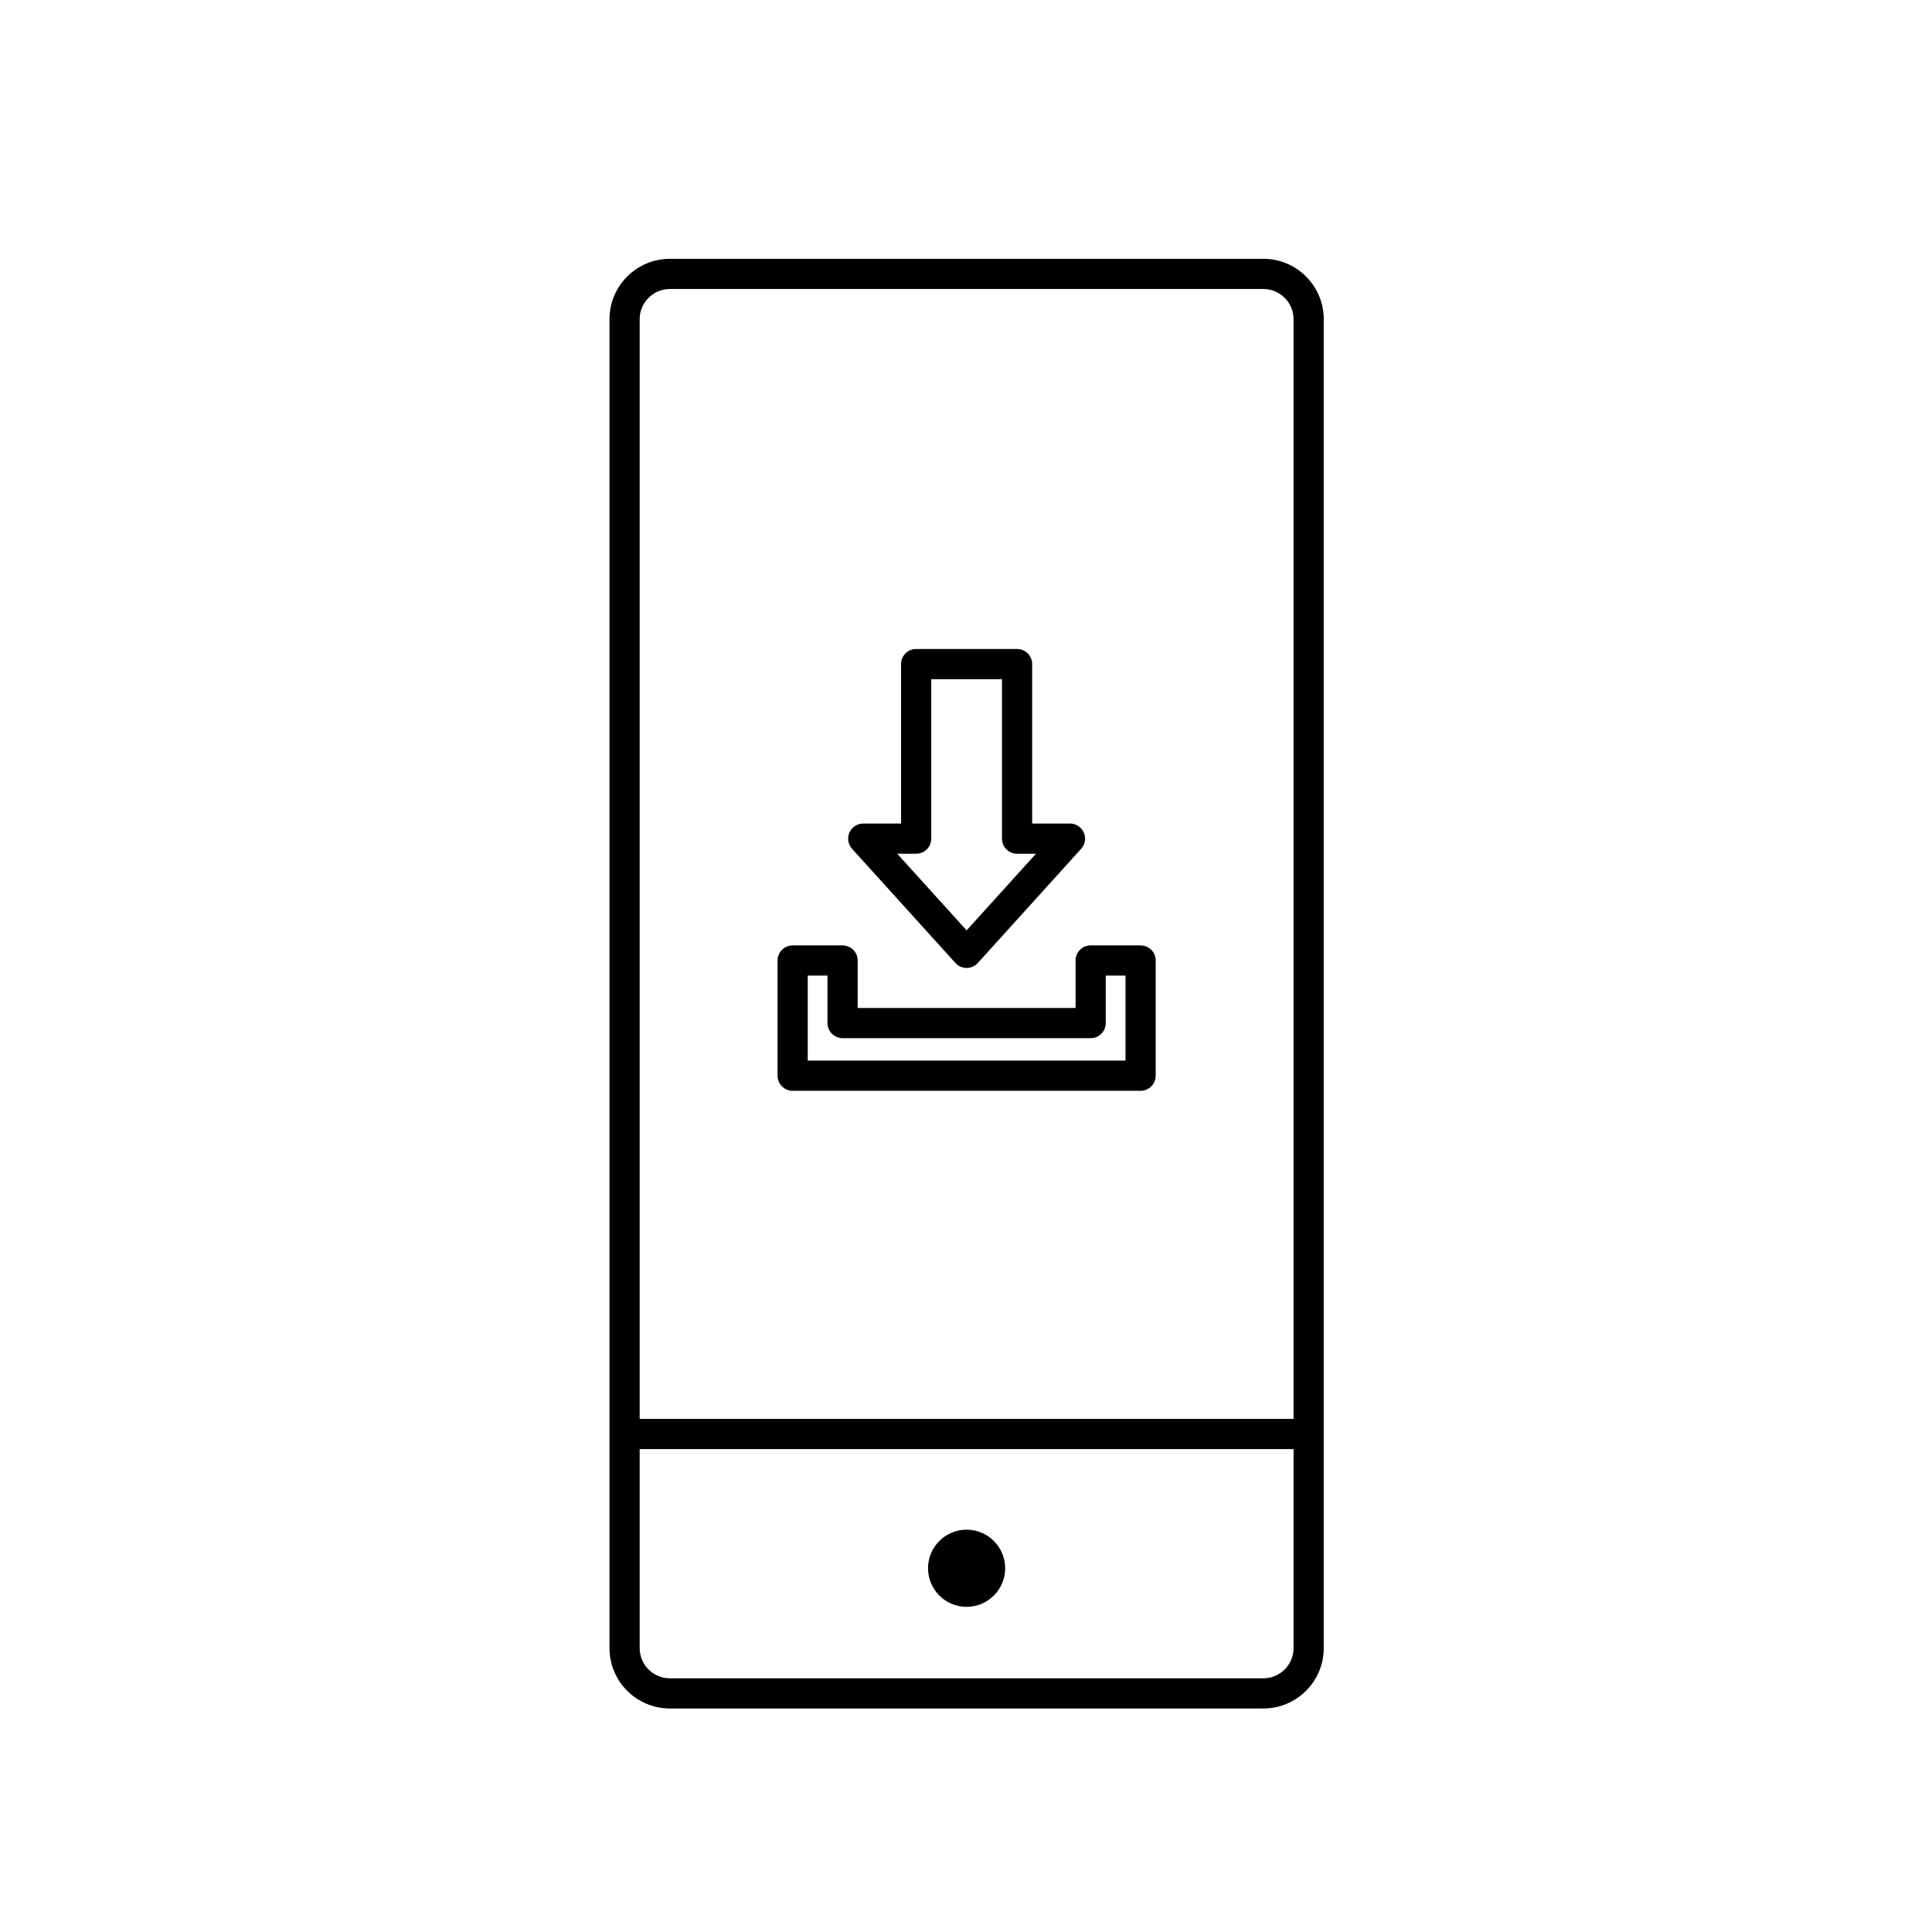 <?xml version="1.0" encoding="utf-8"?>
<!-- Generator: Adobe Illustrator 16.0.0, SVG Export Plug-In . SVG Version: 6.00 Build 0)  -->
<!DOCTYPE svg PUBLIC "-//W3C//DTD SVG 1.1//EN" "http://www.w3.org/Graphics/SVG/1.1/DTD/svg11.dtd">
<svg version="1.1" id="Layer_1" xmlns="http://www.w3.org/2000/svg" xmlns:xlink="http://www.w3.org/1999/xlink" x="0px" y="0px"
	 width="128px" height="128px" viewBox="0 0 128 128" enable-background="new 0 0 128 128" xml:space="preserve">
<g>
	<g>
		<g>
			<path d="M64.041,64.13c-0.283,0-0.552-0.119-0.741-0.329l-6.85-7.568c-0.266-0.293-0.333-0.715-0.173-1.076
				s0.519-0.595,0.914-0.595h2.506V43.997c0-0.553,0.448-1,1-1h6.686c0.552,0,1,0.447,1,1v10.564h2.506
				c0.396,0,0.753,0.233,0.914,0.595c0.16,0.361,0.093,0.783-0.172,1.076l-6.848,7.568C64.593,64.011,64.324,64.13,64.041,64.13z
				 M59.445,56.562l4.596,5.078l4.595-5.078h-1.252c-0.552,0-1-0.447-1-1V44.997h-4.686v10.564c0,0.553-0.448,1-1,1H59.445z"/>
		</g>
		<g>
			<path d="M75.568,72.267H52.514c-0.552,0-1-0.447-1-1v-7.631c0-0.553,0.448-1,1-1h3.309c0.552,0,1,0.447,1,1v3.145h14.436v-3.145
				c0-0.553,0.448-1,1-1h3.31c0.552,0,1,0.447,1,1v7.631C76.568,71.819,76.12,72.267,75.568,72.267z M53.514,70.267h21.054v-5.631
				h-1.31v3.145c0,0.553-0.448,1-1,1H55.823c-0.552,0-1-0.447-1-1v-3.145h-1.309V70.267z"/>
		</g>
	</g>
	<g>
		<path d="M83.702,113.192H44.38c-2.206,0-4-1.794-4-4V21.147c0-2.206,1.794-4,4-4h39.321c2.206,0,4,1.794,4,4v88.045
			C87.702,111.398,85.907,113.192,83.702,113.192z M44.38,19.147c-1.103,0-2,0.897-2,2v88.045c0,1.103,0.897,2,2,2h39.321
			c1.103,0,2-0.897,2-2V21.147c0-1.103-0.897-2-2-2H44.38z"/>
	</g>
	<g>
		<path d="M86.05,96.007H42.03c-0.552,0-1-0.447-1-1s0.448-1,1-1h44.02c0.552,0,1,0.447,1,1S86.602,96.007,86.05,96.007z"/>
	</g>
	<g>
		<path d="M66.595,103.901c0,1.408-1.146,2.557-2.554,2.557c-1.411,0-2.557-1.148-2.557-2.557c0-1.41,1.146-2.557,2.557-2.557
			C65.449,101.345,66.595,102.491,66.595,103.901z"/>
	</g>
</g>
</svg>
